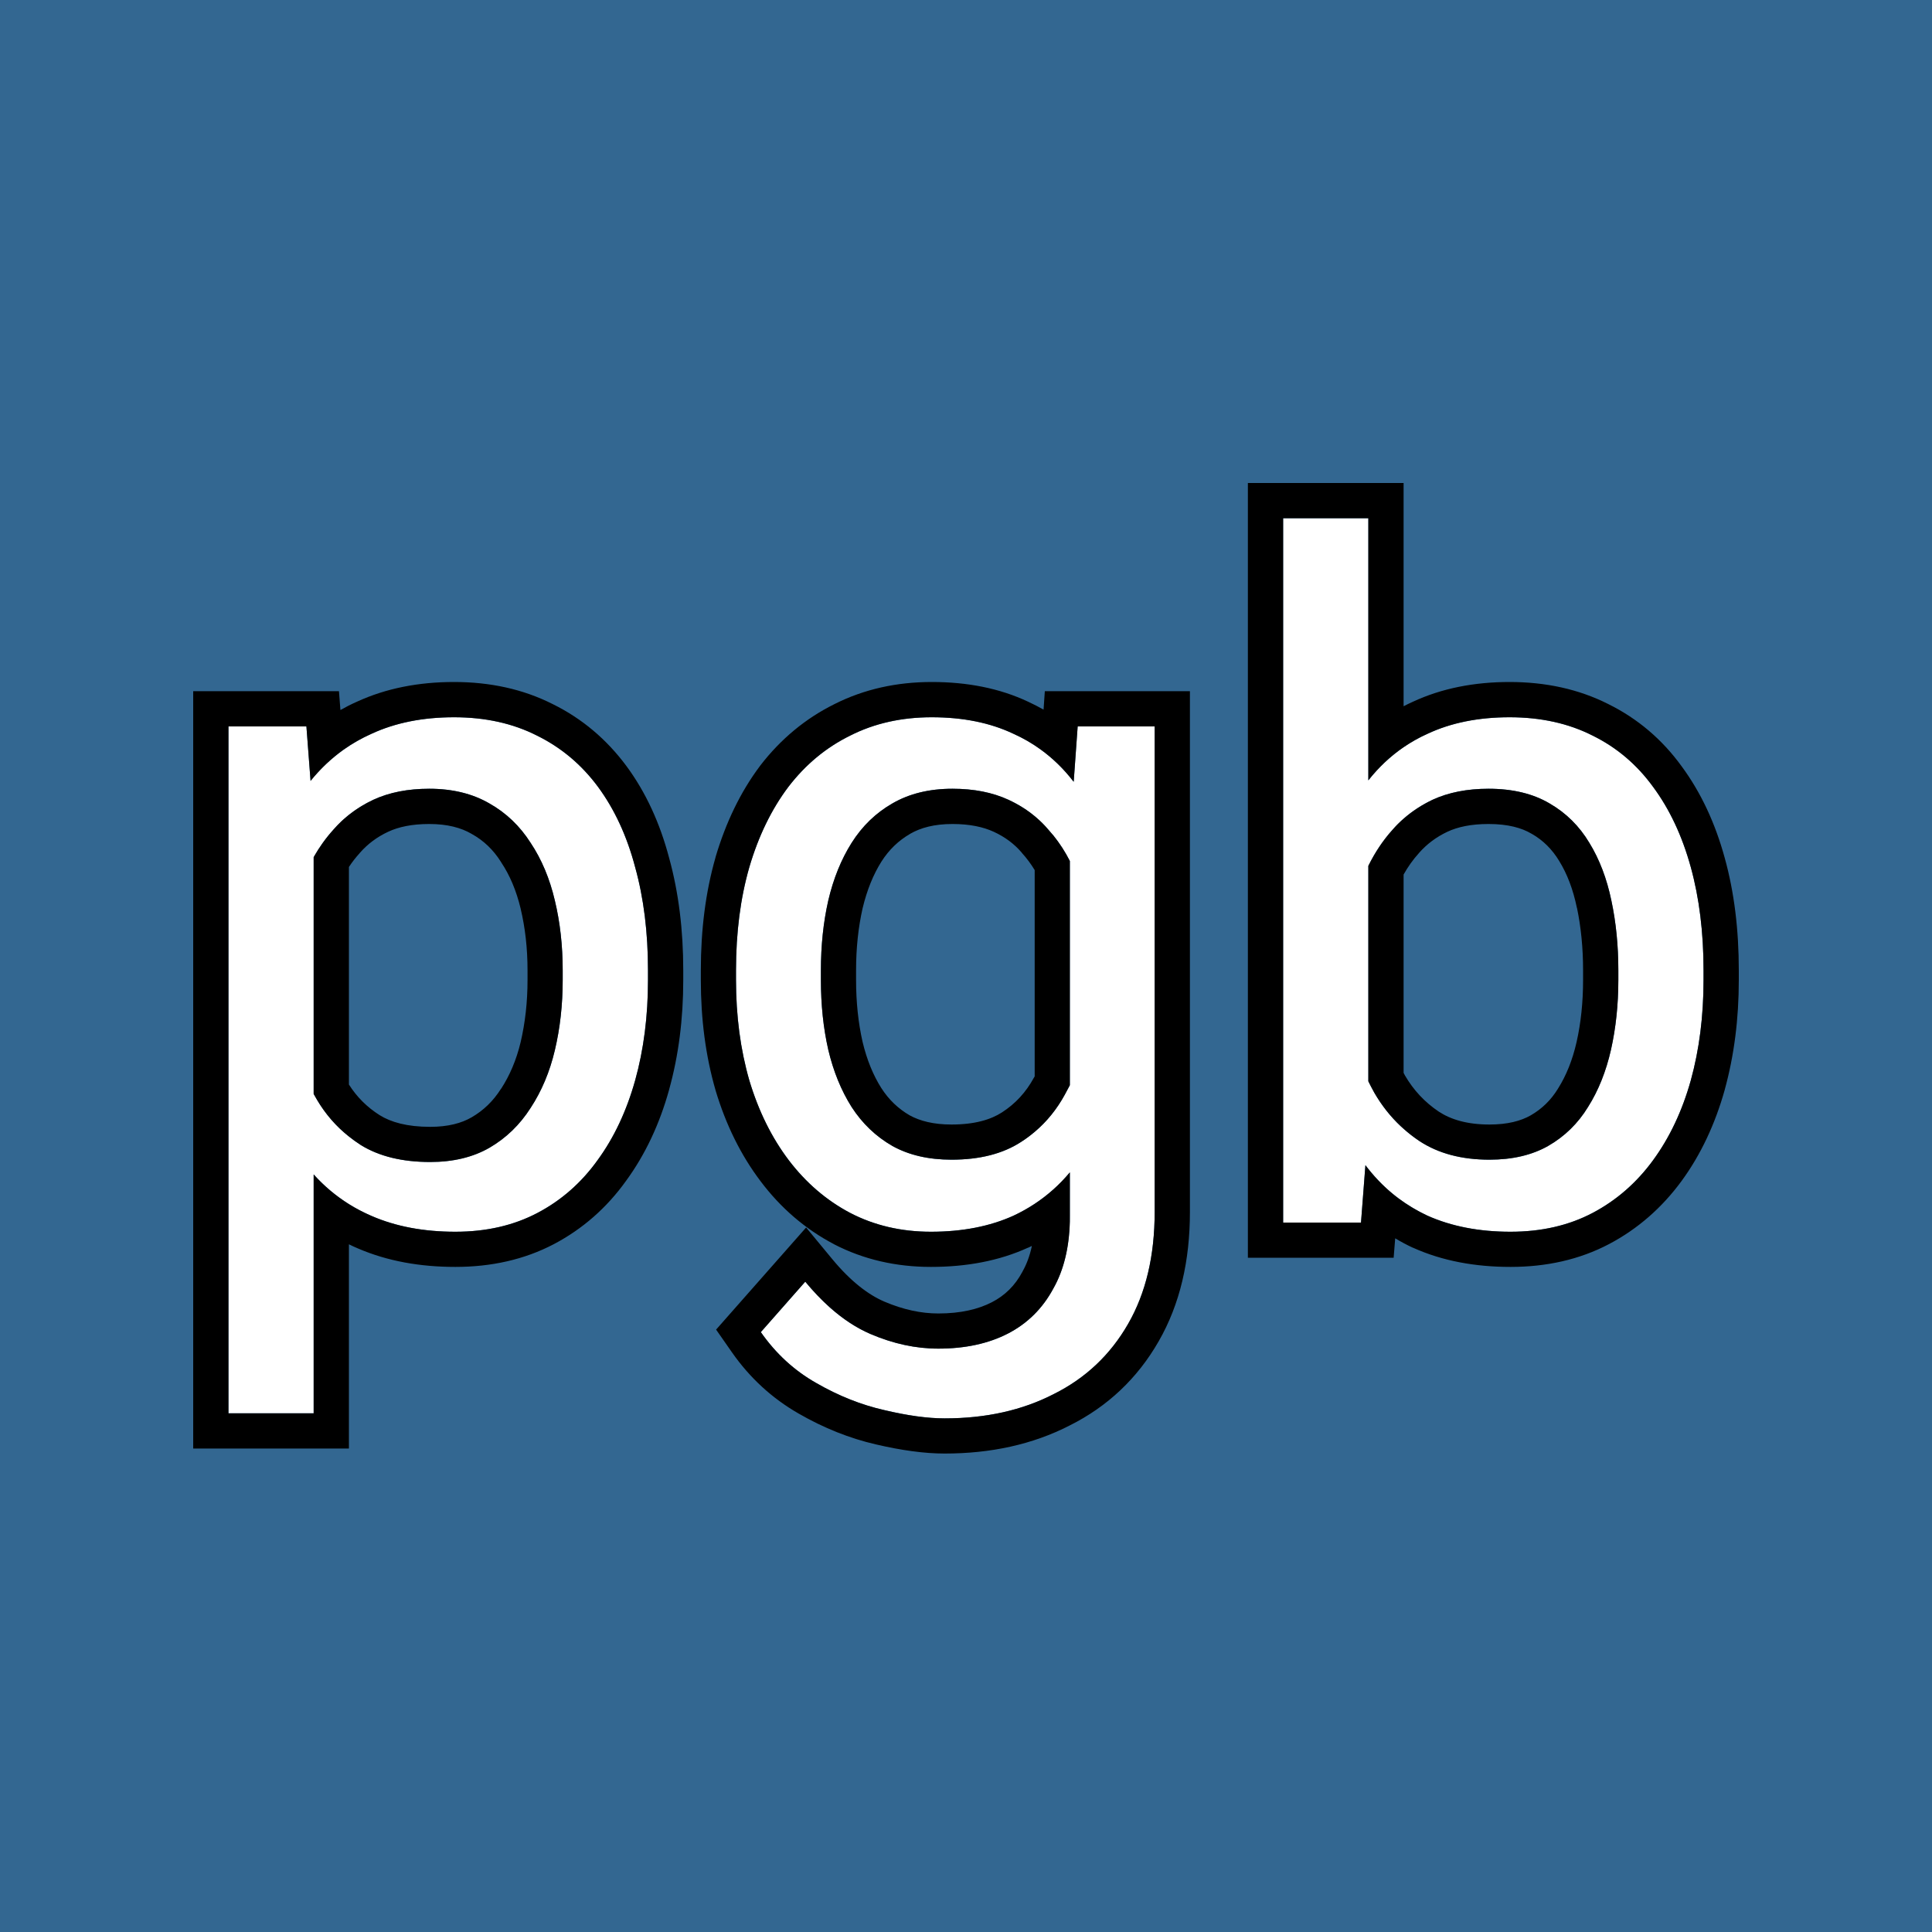 <svg viewBox="0 0 20 20" fill="none" xmlns="http://www.w3.org/2000/svg">
<rect width="20" height="20" fill="#336791"/>
<path d="M3.247 8.507V14.63H2.365V7.52H3.172L3.247 8.507ZM6.708 10.045V10.145C6.708 10.518 6.664 10.865 6.575 11.184C6.486 11.501 6.357 11.776 6.186 12.01C6.018 12.244 5.811 12.426 5.564 12.556C5.317 12.686 5.034 12.751 4.714 12.751C4.388 12.751 4.1 12.697 3.85 12.589C3.6 12.482 3.388 12.325 3.214 12.119C3.04 11.914 2.901 11.667 2.797 11.379C2.695 11.091 2.626 10.767 2.588 10.406V9.874C2.626 9.494 2.697 9.154 2.801 8.854C2.906 8.553 3.043 8.297 3.214 8.084C3.388 7.869 3.599 7.706 3.846 7.596C4.092 7.482 4.377 7.425 4.7 7.425C5.023 7.425 5.309 7.488 5.559 7.615C5.809 7.738 6.02 7.915 6.191 8.146C6.361 8.377 6.49 8.654 6.575 8.977C6.664 9.297 6.708 9.653 6.708 10.045ZM5.825 10.145V10.045C5.825 9.789 5.798 9.548 5.744 9.323C5.691 9.096 5.607 8.896 5.493 8.725C5.382 8.551 5.24 8.415 5.066 8.317C4.892 8.216 4.684 8.165 4.444 8.165C4.222 8.165 4.029 8.203 3.865 8.279C3.703 8.355 3.566 8.458 3.452 8.588C3.338 8.714 3.244 8.86 3.172 9.024C3.102 9.186 3.05 9.354 3.015 9.528V10.757C3.078 10.979 3.167 11.187 3.281 11.384C3.395 11.577 3.547 11.733 3.736 11.854C3.926 11.971 4.165 12.029 4.453 12.029C4.691 12.029 4.895 11.98 5.066 11.882C5.24 11.781 5.382 11.643 5.493 11.469C5.607 11.295 5.691 11.096 5.744 10.871C5.798 10.643 5.825 10.401 5.825 10.145Z" fill="white"/>
<path d="M11.156 7.52H11.953V12.547C11.953 12.999 11.862 13.385 11.678 13.705C11.495 14.024 11.238 14.267 10.909 14.431C10.583 14.599 10.207 14.683 9.779 14.683C9.602 14.683 9.393 14.654 9.153 14.597C8.915 14.543 8.681 14.45 8.45 14.317C8.222 14.188 8.031 14.012 7.876 13.79L8.336 13.268C8.551 13.528 8.776 13.708 9.01 13.809C9.248 13.911 9.482 13.961 9.713 13.961C9.991 13.961 10.232 13.909 10.434 13.805C10.637 13.7 10.793 13.545 10.904 13.339C11.018 13.137 11.075 12.887 11.075 12.589V8.649L11.156 7.52ZM7.619 10.145V10.045C7.619 9.653 7.665 9.297 7.757 8.977C7.852 8.654 7.987 8.377 8.161 8.146C8.338 7.915 8.551 7.738 8.801 7.615C9.051 7.488 9.333 7.425 9.646 7.425C9.969 7.425 10.251 7.482 10.491 7.596C10.735 7.706 10.941 7.869 11.108 8.084C11.279 8.297 11.414 8.553 11.512 8.854C11.61 9.154 11.678 9.494 11.716 9.874V10.311C11.681 10.687 11.613 11.026 11.512 11.327C11.414 11.627 11.279 11.884 11.108 12.096C10.941 12.308 10.735 12.471 10.491 12.585C10.248 12.695 9.963 12.751 9.637 12.751C9.33 12.751 9.051 12.686 8.801 12.556C8.555 12.426 8.343 12.244 8.165 12.01C7.988 11.776 7.852 11.501 7.757 11.184C7.665 10.865 7.619 10.518 7.619 10.145ZM8.498 10.045V10.145C8.498 10.401 8.523 10.642 8.574 10.866C8.627 11.091 8.708 11.289 8.816 11.46C8.926 11.63 9.067 11.765 9.238 11.863C9.409 11.958 9.613 12.005 9.85 12.005C10.142 12.005 10.382 11.944 10.572 11.82C10.762 11.697 10.912 11.534 11.023 11.331C11.137 11.129 11.226 10.909 11.289 10.672V9.528C11.254 9.354 11.2 9.186 11.127 9.024C11.058 8.86 10.966 8.714 10.852 8.588C10.741 8.458 10.604 8.355 10.439 8.279C10.274 8.203 10.082 8.165 9.86 8.165C9.619 8.165 9.412 8.216 9.238 8.317C9.067 8.415 8.926 8.551 8.816 8.725C8.708 8.896 8.627 9.096 8.574 9.323C8.523 9.548 8.498 9.789 8.498 10.045Z" fill="white"/>
<path d="M13.283 5.364H14.165V11.659L14.089 12.656H13.283V5.364ZM17.635 10.045V10.145C17.635 10.518 17.591 10.865 17.503 11.184C17.414 11.501 17.284 11.776 17.113 12.01C16.942 12.244 16.733 12.426 16.487 12.556C16.24 12.686 15.957 12.751 15.637 12.751C15.311 12.751 15.025 12.695 14.778 12.585C14.534 12.471 14.328 12.308 14.161 12.096C13.993 11.884 13.858 11.627 13.757 11.327C13.659 11.026 13.591 10.687 13.553 10.311V9.874C13.591 9.494 13.659 9.154 13.757 8.854C13.858 8.553 13.993 8.297 14.161 8.084C14.328 7.869 14.534 7.706 14.778 7.596C15.021 7.482 15.305 7.425 15.627 7.425C15.95 7.425 16.237 7.488 16.487 7.615C16.737 7.738 16.945 7.915 17.113 8.146C17.284 8.377 17.414 8.654 17.503 8.977C17.591 9.297 17.635 9.653 17.635 10.045ZM16.753 10.145V10.045C16.753 9.789 16.729 9.548 16.681 9.323C16.634 9.096 16.558 8.896 16.453 8.725C16.349 8.551 16.211 8.415 16.041 8.317C15.87 8.216 15.659 8.165 15.409 8.165C15.188 8.165 14.995 8.203 14.83 8.279C14.669 8.355 14.531 8.458 14.417 8.588C14.303 8.714 14.21 8.86 14.137 9.024C14.067 9.186 14.015 9.354 13.98 9.528V10.672C14.031 10.893 14.113 11.107 14.227 11.312C14.344 11.515 14.499 11.681 14.692 11.811C14.889 11.941 15.131 12.005 15.419 12.005C15.656 12.005 15.858 11.958 16.026 11.863C16.197 11.765 16.335 11.63 16.439 11.46C16.547 11.289 16.626 11.091 16.677 10.866C16.727 10.642 16.753 10.401 16.753 10.145Z" fill="white"/>
<path fill-rule="evenodd" clip-rule="evenodd" d="M3.247 8.873C3.306 8.769 3.374 8.674 3.452 8.588C3.476 8.56 3.502 8.533 3.529 8.507C3.538 8.499 3.546 8.491 3.555 8.483C3.572 8.468 3.59 8.453 3.608 8.438C3.685 8.376 3.771 8.323 3.865 8.279C4.029 8.203 4.222 8.165 4.444 8.165C4.684 8.165 4.892 8.216 5.066 8.317C5.24 8.415 5.382 8.551 5.493 8.725C5.607 8.896 5.691 9.096 5.744 9.323C5.798 9.548 5.825 9.789 5.825 10.045V10.145C5.825 10.401 5.798 10.643 5.744 10.871C5.691 11.096 5.607 11.295 5.493 11.469C5.382 11.643 5.24 11.781 5.066 11.882C4.895 11.98 4.691 12.029 4.453 12.029C4.165 12.029 3.926 11.971 3.736 11.854C3.693 11.826 3.652 11.797 3.612 11.765C3.479 11.66 3.369 11.533 3.281 11.384C3.269 11.364 3.258 11.345 3.247 11.325V8.873ZM3.556 7.761C3.646 7.697 3.743 7.642 3.846 7.596C4.092 7.482 4.377 7.425 4.7 7.425C5.023 7.425 5.309 7.488 5.559 7.615C5.809 7.738 6.02 7.915 6.191 8.146C6.361 8.377 6.49 8.654 6.575 8.977C6.664 9.297 6.708 9.653 6.708 10.045V10.145C6.708 10.518 6.664 10.865 6.575 11.184C6.486 11.501 6.357 11.776 6.186 12.01C6.018 12.244 5.811 12.426 5.564 12.556C5.317 12.686 5.034 12.751 4.714 12.751C4.388 12.751 4.1 12.697 3.85 12.589C3.767 12.553 3.687 12.512 3.612 12.465C3.477 12.38 3.355 12.278 3.247 12.158V14.631H2.365V7.52H3.172L3.215 8.084C3.316 7.959 3.43 7.851 3.556 7.761ZM3.524 7.35L3.509 7.155H2V14.995H3.612V12.881C3.643 12.896 3.674 12.911 3.706 12.924C4.01 13.055 4.348 13.115 4.714 13.115C5.084 13.115 5.427 13.04 5.734 12.879C6.032 12.722 6.282 12.502 6.481 12.224C6.681 11.95 6.828 11.635 6.926 11.283L6.926 11.282C7.025 10.927 7.073 10.547 7.073 10.145V10.045C7.073 9.626 7.025 9.238 6.927 8.882C6.832 8.522 6.686 8.202 6.484 7.929C6.28 7.654 6.025 7.438 5.722 7.289C5.414 7.133 5.071 7.06 4.7 7.06C4.335 7.06 3.997 7.125 3.695 7.264C3.636 7.29 3.579 7.319 3.524 7.35ZM3.612 11.227V8.975C3.646 8.923 3.683 8.876 3.723 8.832L3.724 8.83L3.726 8.828C3.805 8.738 3.901 8.665 4.019 8.61C4.126 8.56 4.264 8.53 4.444 8.53C4.632 8.53 4.774 8.569 4.882 8.632L4.884 8.634L4.887 8.635C5.007 8.702 5.106 8.796 5.185 8.921L5.187 8.924L5.189 8.928C5.276 9.058 5.344 9.216 5.39 9.407L5.39 9.408C5.436 9.602 5.461 9.814 5.461 10.045V10.145C5.461 10.375 5.436 10.589 5.39 10.787C5.345 10.975 5.276 11.134 5.188 11.27L5.186 11.271L5.185 11.273C5.105 11.399 5.005 11.495 4.883 11.566C4.778 11.627 4.639 11.665 4.453 11.665C4.215 11.665 4.047 11.617 3.93 11.544C3.799 11.461 3.694 11.356 3.612 11.227ZM10.816 7.155H12.318V12.547C12.318 13.049 12.216 13.5 11.994 13.886C11.775 14.268 11.466 14.56 11.074 14.756C10.689 14.954 10.254 15.047 9.779 15.047C9.566 15.047 9.328 15.013 9.07 14.953C8.795 14.89 8.528 14.783 8.269 14.634C7.993 14.476 7.762 14.264 7.577 13.999L7.413 13.764L8.345 12.707L8.617 13.036C8.806 13.264 8.987 13.402 9.154 13.474C9.351 13.558 9.537 13.597 9.713 13.597C9.946 13.597 10.127 13.553 10.267 13.481C10.403 13.411 10.507 13.309 10.583 13.167L10.585 13.164L10.586 13.161C10.627 13.088 10.66 13.002 10.682 12.898C10.67 12.903 10.658 12.909 10.646 12.915L10.644 12.916L10.642 12.916C10.342 13.053 10.004 13.115 9.637 13.115C9.277 13.115 8.94 13.039 8.633 12.88L8.632 12.879C8.335 12.723 8.082 12.505 7.875 12.23C7.668 11.957 7.514 11.642 7.408 11.289L7.407 11.287L7.407 11.285C7.304 10.929 7.255 10.548 7.255 10.145V10.045C7.255 9.625 7.304 9.234 7.407 8.876L7.407 8.874C7.513 8.516 7.665 8.198 7.869 7.927L7.871 7.924C8.081 7.652 8.337 7.438 8.638 7.289C8.945 7.134 9.283 7.06 9.646 7.06C10.011 7.06 10.347 7.124 10.645 7.265C10.699 7.29 10.752 7.317 10.803 7.346L10.816 7.155ZM11.116 8.078L11.115 8.093C11.113 8.09 11.111 8.087 11.108 8.085C11.01 7.958 10.898 7.85 10.773 7.759C10.686 7.696 10.592 7.641 10.491 7.596C10.251 7.482 9.969 7.425 9.646 7.425C9.333 7.425 9.051 7.488 8.801 7.615C8.551 7.738 8.338 7.915 8.161 8.146C7.987 8.377 7.852 8.654 7.757 8.977C7.665 9.297 7.619 9.653 7.619 10.045V10.145C7.619 10.518 7.665 10.865 7.757 11.184C7.852 11.501 7.988 11.776 8.165 12.01C8.343 12.244 8.555 12.426 8.801 12.556C9.051 12.686 9.33 12.751 9.637 12.751C9.963 12.751 10.248 12.695 10.491 12.585C10.568 12.549 10.641 12.508 10.711 12.462C10.847 12.372 10.968 12.264 11.075 12.136V12.589C11.075 12.609 11.075 12.628 11.075 12.647C11.068 12.919 11.011 13.15 10.904 13.339C10.793 13.545 10.637 13.7 10.434 13.805C10.232 13.909 9.991 13.961 9.713 13.961C9.482 13.961 9.248 13.911 9.01 13.809C8.866 13.747 8.726 13.655 8.589 13.533C8.503 13.456 8.419 13.368 8.336 13.268L7.876 13.79C8.031 14.012 8.222 14.188 8.45 14.317C8.681 14.45 8.915 14.543 9.153 14.597C9.393 14.654 9.602 14.683 9.779 14.683C10.207 14.683 10.583 14.599 10.909 14.431C11.238 14.267 11.495 14.024 11.678 13.705C11.862 13.385 11.953 12.999 11.953 12.547V7.52H11.156L11.116 8.078ZM10.723 8.459C10.64 8.388 10.545 8.328 10.439 8.279C10.274 8.203 10.082 8.165 9.86 8.165C9.619 8.165 9.412 8.216 9.238 8.317C9.067 8.415 8.926 8.551 8.816 8.725C8.708 8.896 8.627 9.096 8.574 9.323C8.523 9.548 8.498 9.789 8.498 10.045V10.145C8.498 10.401 8.523 10.642 8.574 10.866C8.627 11.091 8.708 11.289 8.816 11.46C8.926 11.63 9.067 11.765 9.238 11.863C9.409 11.958 9.613 12.005 9.85 12.005C10.142 12.005 10.382 11.944 10.572 11.82C10.621 11.789 10.667 11.754 10.711 11.717C10.837 11.611 10.941 11.482 11.023 11.332C11.041 11.299 11.058 11.267 11.075 11.234V8.913C11.027 8.818 10.97 8.73 10.905 8.649C10.901 8.645 10.898 8.641 10.894 8.637C10.88 8.62 10.866 8.604 10.852 8.588C10.813 8.541 10.77 8.499 10.723 8.459ZM10.711 9.007C10.672 8.943 10.629 8.885 10.581 8.832L10.578 8.828L10.575 8.824C10.5 8.737 10.406 8.665 10.286 8.61C10.179 8.561 10.04 8.53 9.86 8.53C9.671 8.53 9.53 8.569 9.421 8.632L9.42 8.633C9.303 8.701 9.204 8.794 9.124 8.92C9.041 9.052 8.975 9.212 8.929 9.405C8.885 9.601 8.862 9.813 8.862 10.045V10.145C8.862 10.376 8.885 10.589 8.929 10.784C8.974 10.973 9.04 11.132 9.123 11.263C9.202 11.386 9.3 11.478 9.417 11.546C9.523 11.604 9.663 11.641 9.85 11.641C10.091 11.641 10.257 11.59 10.373 11.515C10.512 11.425 10.621 11.307 10.703 11.156L10.704 11.155L10.705 11.153C10.707 11.149 10.709 11.146 10.711 11.143V9.007ZM12.918 5H14.53V7.311C14.561 7.295 14.593 7.279 14.625 7.265C14.925 7.125 15.263 7.06 15.627 7.06C15.998 7.06 16.342 7.133 16.65 7.289C16.953 7.439 17.206 7.654 17.407 7.931C17.608 8.203 17.756 8.522 17.854 8.88C17.953 9.236 18 9.626 18 10.045V10.145C18 10.547 17.952 10.927 17.854 11.282L17.854 11.283C17.755 11.635 17.608 11.951 17.408 12.225C17.205 12.502 16.954 12.722 16.656 12.879C16.35 13.04 16.007 13.115 15.637 13.115C15.27 13.115 14.931 13.053 14.629 12.917L14.626 12.916L14.623 12.915C14.561 12.886 14.501 12.854 14.443 12.819L14.427 13.02H12.918V5ZM14.135 12.062C14.143 12.073 14.152 12.085 14.161 12.096C14.254 12.213 14.358 12.316 14.474 12.403C14.568 12.473 14.669 12.534 14.778 12.585C15.025 12.695 15.311 12.751 15.637 12.751C15.957 12.751 16.24 12.686 16.487 12.556C16.733 12.426 16.942 12.244 17.113 12.01C17.284 11.776 17.414 11.501 17.503 11.184C17.591 10.865 17.635 10.518 17.635 10.145V10.045C17.635 9.653 17.591 9.297 17.503 8.977C17.414 8.654 17.284 8.377 17.113 8.146C16.945 7.915 16.737 7.738 16.487 7.615C16.237 7.488 15.95 7.425 15.627 7.425C15.305 7.425 15.021 7.482 14.778 7.596C14.69 7.635 14.608 7.682 14.53 7.735C14.393 7.829 14.272 7.943 14.165 8.078V5.365H13.283V12.656H14.089L14.135 12.062ZM16.681 9.323C16.729 9.548 16.753 9.789 16.753 10.045V10.145C16.753 10.401 16.727 10.642 16.677 10.866C16.626 11.091 16.547 11.289 16.439 11.46C16.335 11.63 16.197 11.765 16.026 11.863C15.858 11.958 15.656 12.005 15.419 12.005C15.131 12.005 14.889 11.941 14.692 11.811C14.634 11.772 14.58 11.73 14.529 11.684C14.52 11.676 14.51 11.668 14.501 11.659C14.394 11.559 14.303 11.443 14.227 11.312C14.205 11.273 14.185 11.234 14.165 11.194V8.963C14.234 8.824 14.317 8.698 14.417 8.588C14.452 8.547 14.49 8.51 14.53 8.475C14.619 8.397 14.719 8.332 14.83 8.279C14.995 8.203 15.188 8.165 15.409 8.165C15.659 8.165 15.87 8.216 16.041 8.317C16.211 8.415 16.349 8.551 16.453 8.725C16.558 8.896 16.634 9.096 16.681 9.323ZM14.984 8.61C15.091 8.56 15.229 8.53 15.409 8.53C15.61 8.53 15.753 8.57 15.855 8.631L15.857 8.632L15.859 8.633C15.974 8.699 16.067 8.791 16.141 8.913L16.142 8.915C16.222 9.045 16.284 9.204 16.324 9.398L16.325 9.399C16.366 9.596 16.388 9.811 16.388 10.045V10.145C16.388 10.377 16.365 10.591 16.321 10.786C16.278 10.976 16.213 11.134 16.131 11.265L16.129 11.267L16.128 11.27C16.055 11.389 15.962 11.479 15.846 11.546C15.744 11.604 15.607 11.641 15.419 11.641C15.187 11.641 15.019 11.589 14.895 11.508C14.749 11.41 14.633 11.286 14.544 11.133C14.54 11.124 14.535 11.115 14.53 11.106V9.053C14.576 8.971 14.629 8.897 14.688 8.832L14.69 8.83L14.691 8.828C14.771 8.738 14.867 8.665 14.984 8.61Z" fill="black"/>
</svg>
